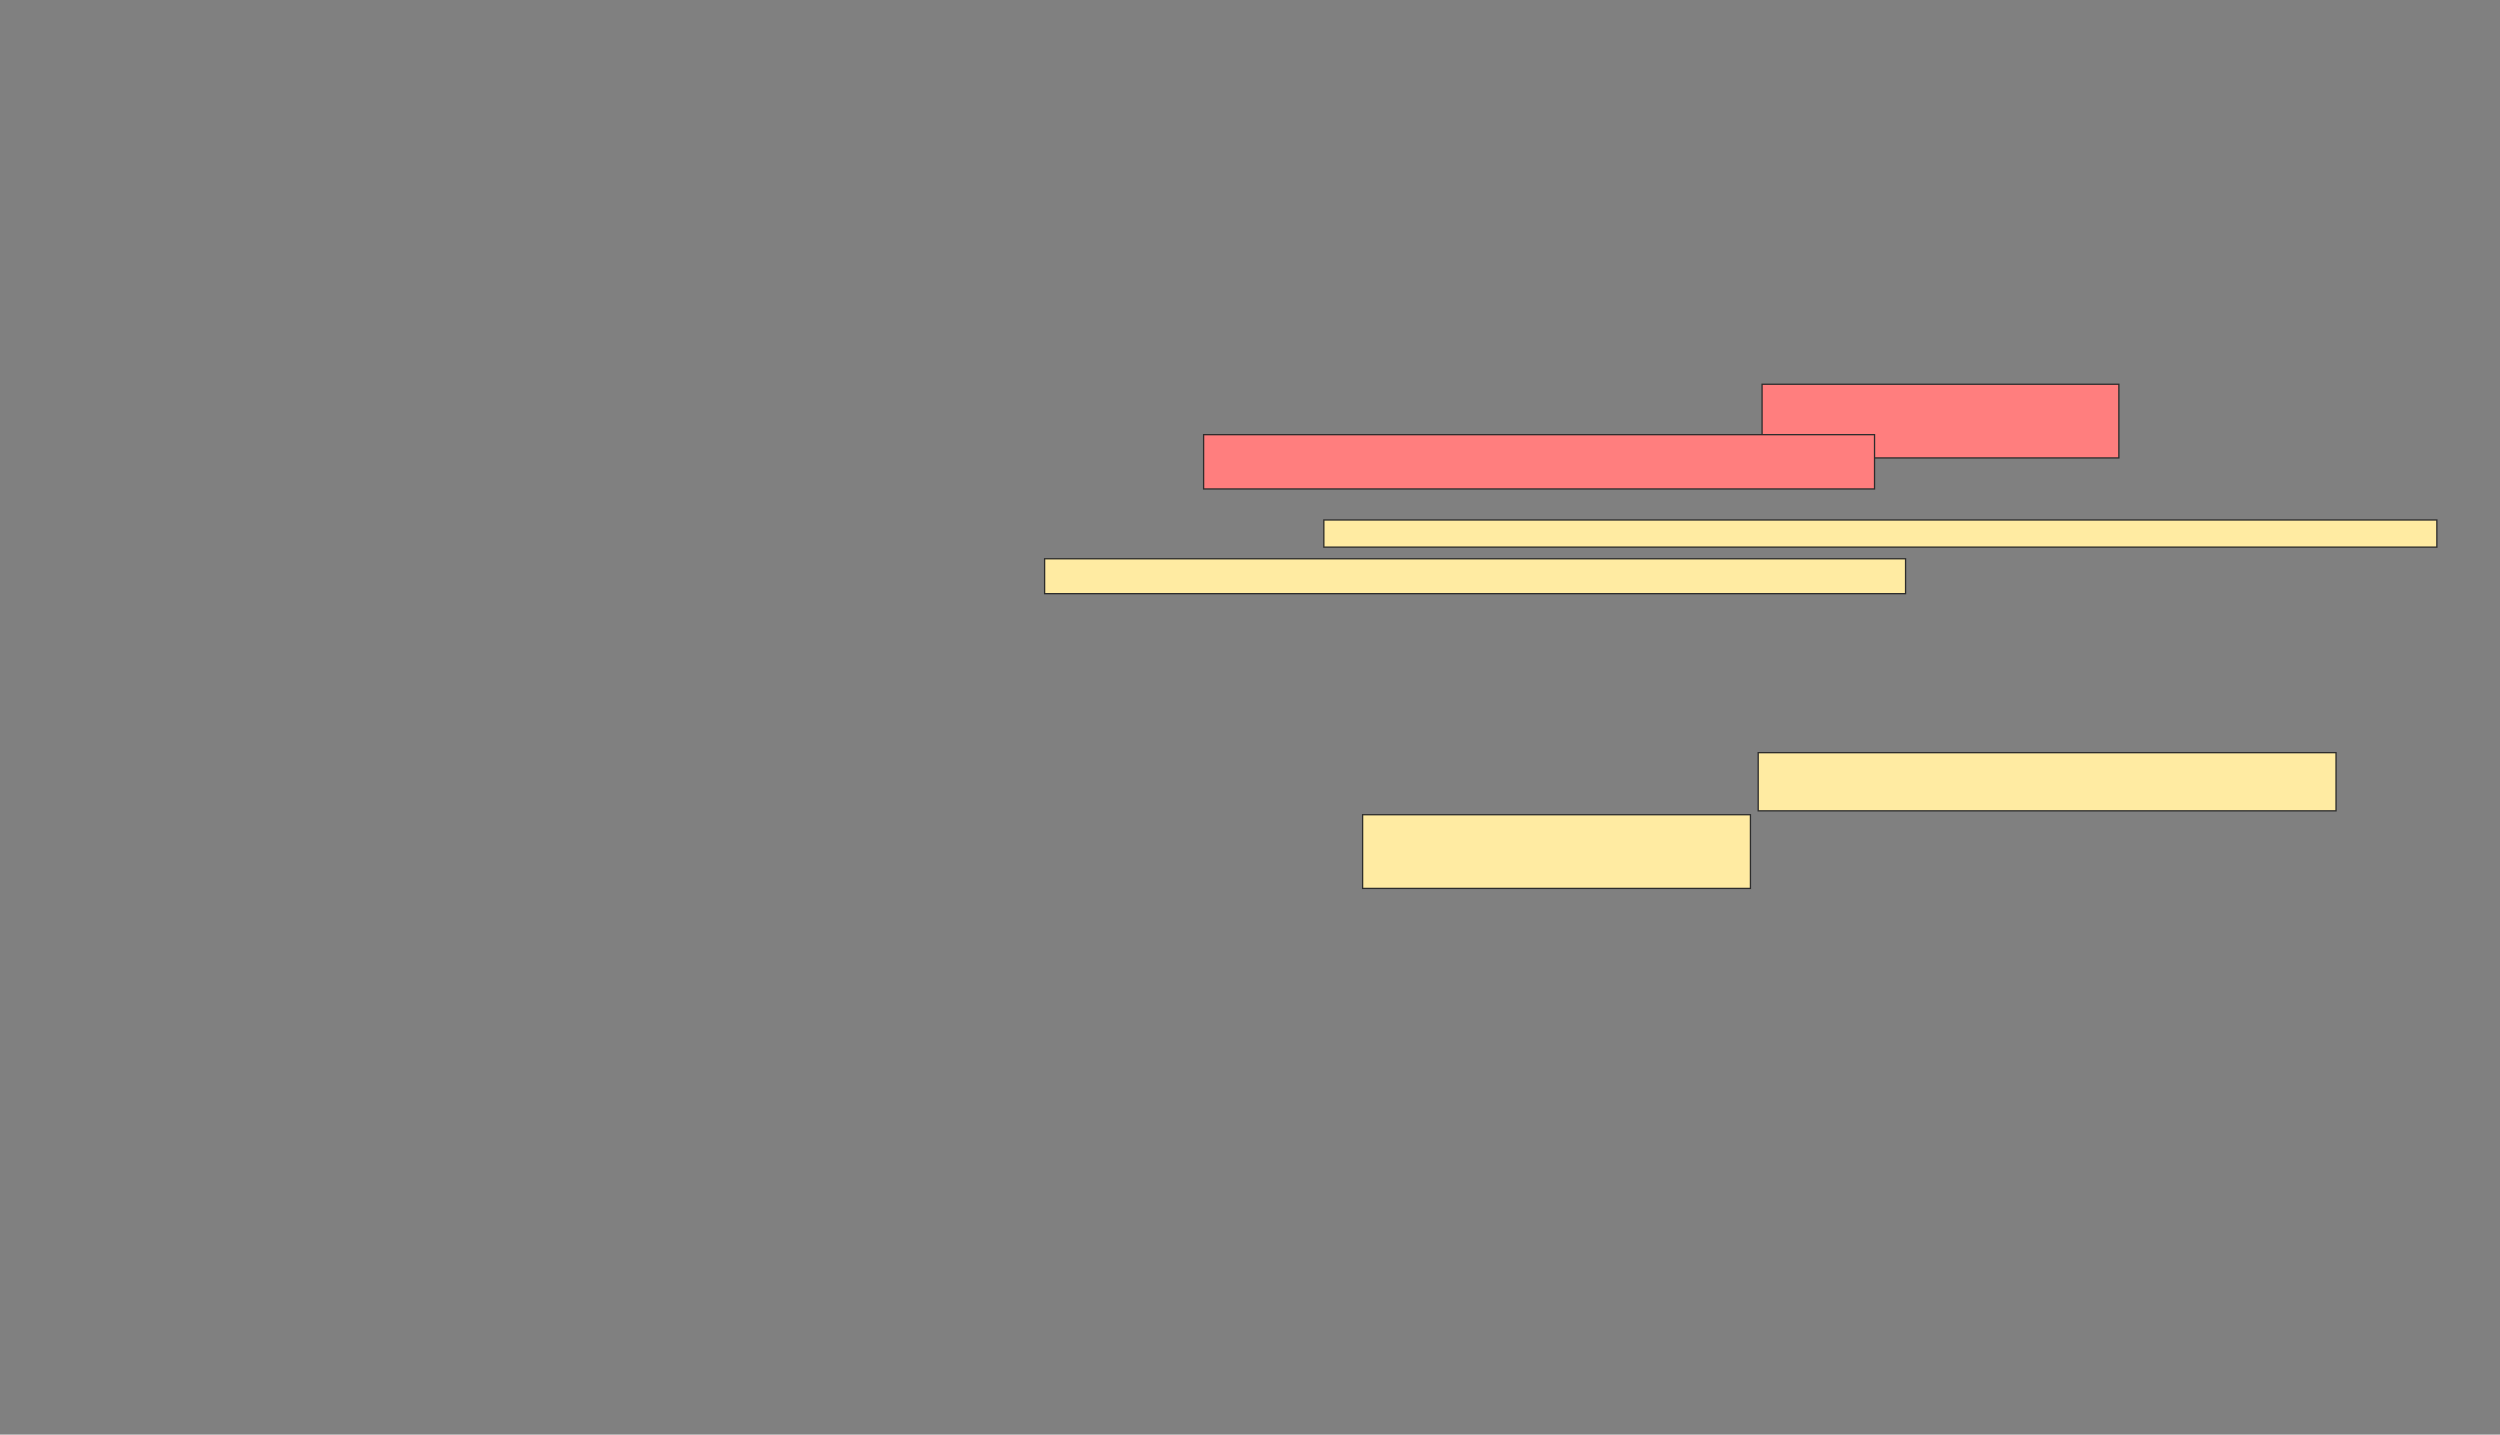<svg xmlns="http://www.w3.org/2000/svg" width="1896" height="1088">
 <rect width="100%" height="100%" fill="#808080" stroke="none"/>
 <!-- Created with Image Occlusion Enhanced -->
 <g>
  <title>Labels</title>
 </g>
 <g>
  <title>Masks</title>
  <g id="2972fa144fe342c288f365d226c24be3-ao-1">
   <rect height="20.588" width="844.118" y="394.353" x="1004" stroke="#2D2D2D" fill="#FFEBA2"/>
   <rect height="26.471" width="652.941" y="423.765" x="792.235" stroke="#2D2D2D" fill="#FFEBA2"/>
  </g>
  <g id="2972fa144fe342c288f365d226c24be3-ao-2">
   <rect height="44.118" width="438.235" y="570.823" x="1333.412" stroke="#2D2D2D" fill="#FFEBA2"/>
   <rect height="55.882" width="294.118" y="617.882" x="1033.412" stroke="#2D2D2D" fill="#FFEBA2"/>
  </g>
  <g id="2972fa144fe342c288f365d226c24be3-ao-3" class="qshape">
   <rect height="55.882" width="270.588" y="291.412" x="1336.353" stroke="#2D2D2D" fill="#FF7E7E" class="qshape"/>
   <rect height="41.176" width="508.824" y="329.647" x="912.823" stroke="#2D2D2D" fill="#FF7E7E" class="qshape"/>
  </g>
 </g>
</svg>